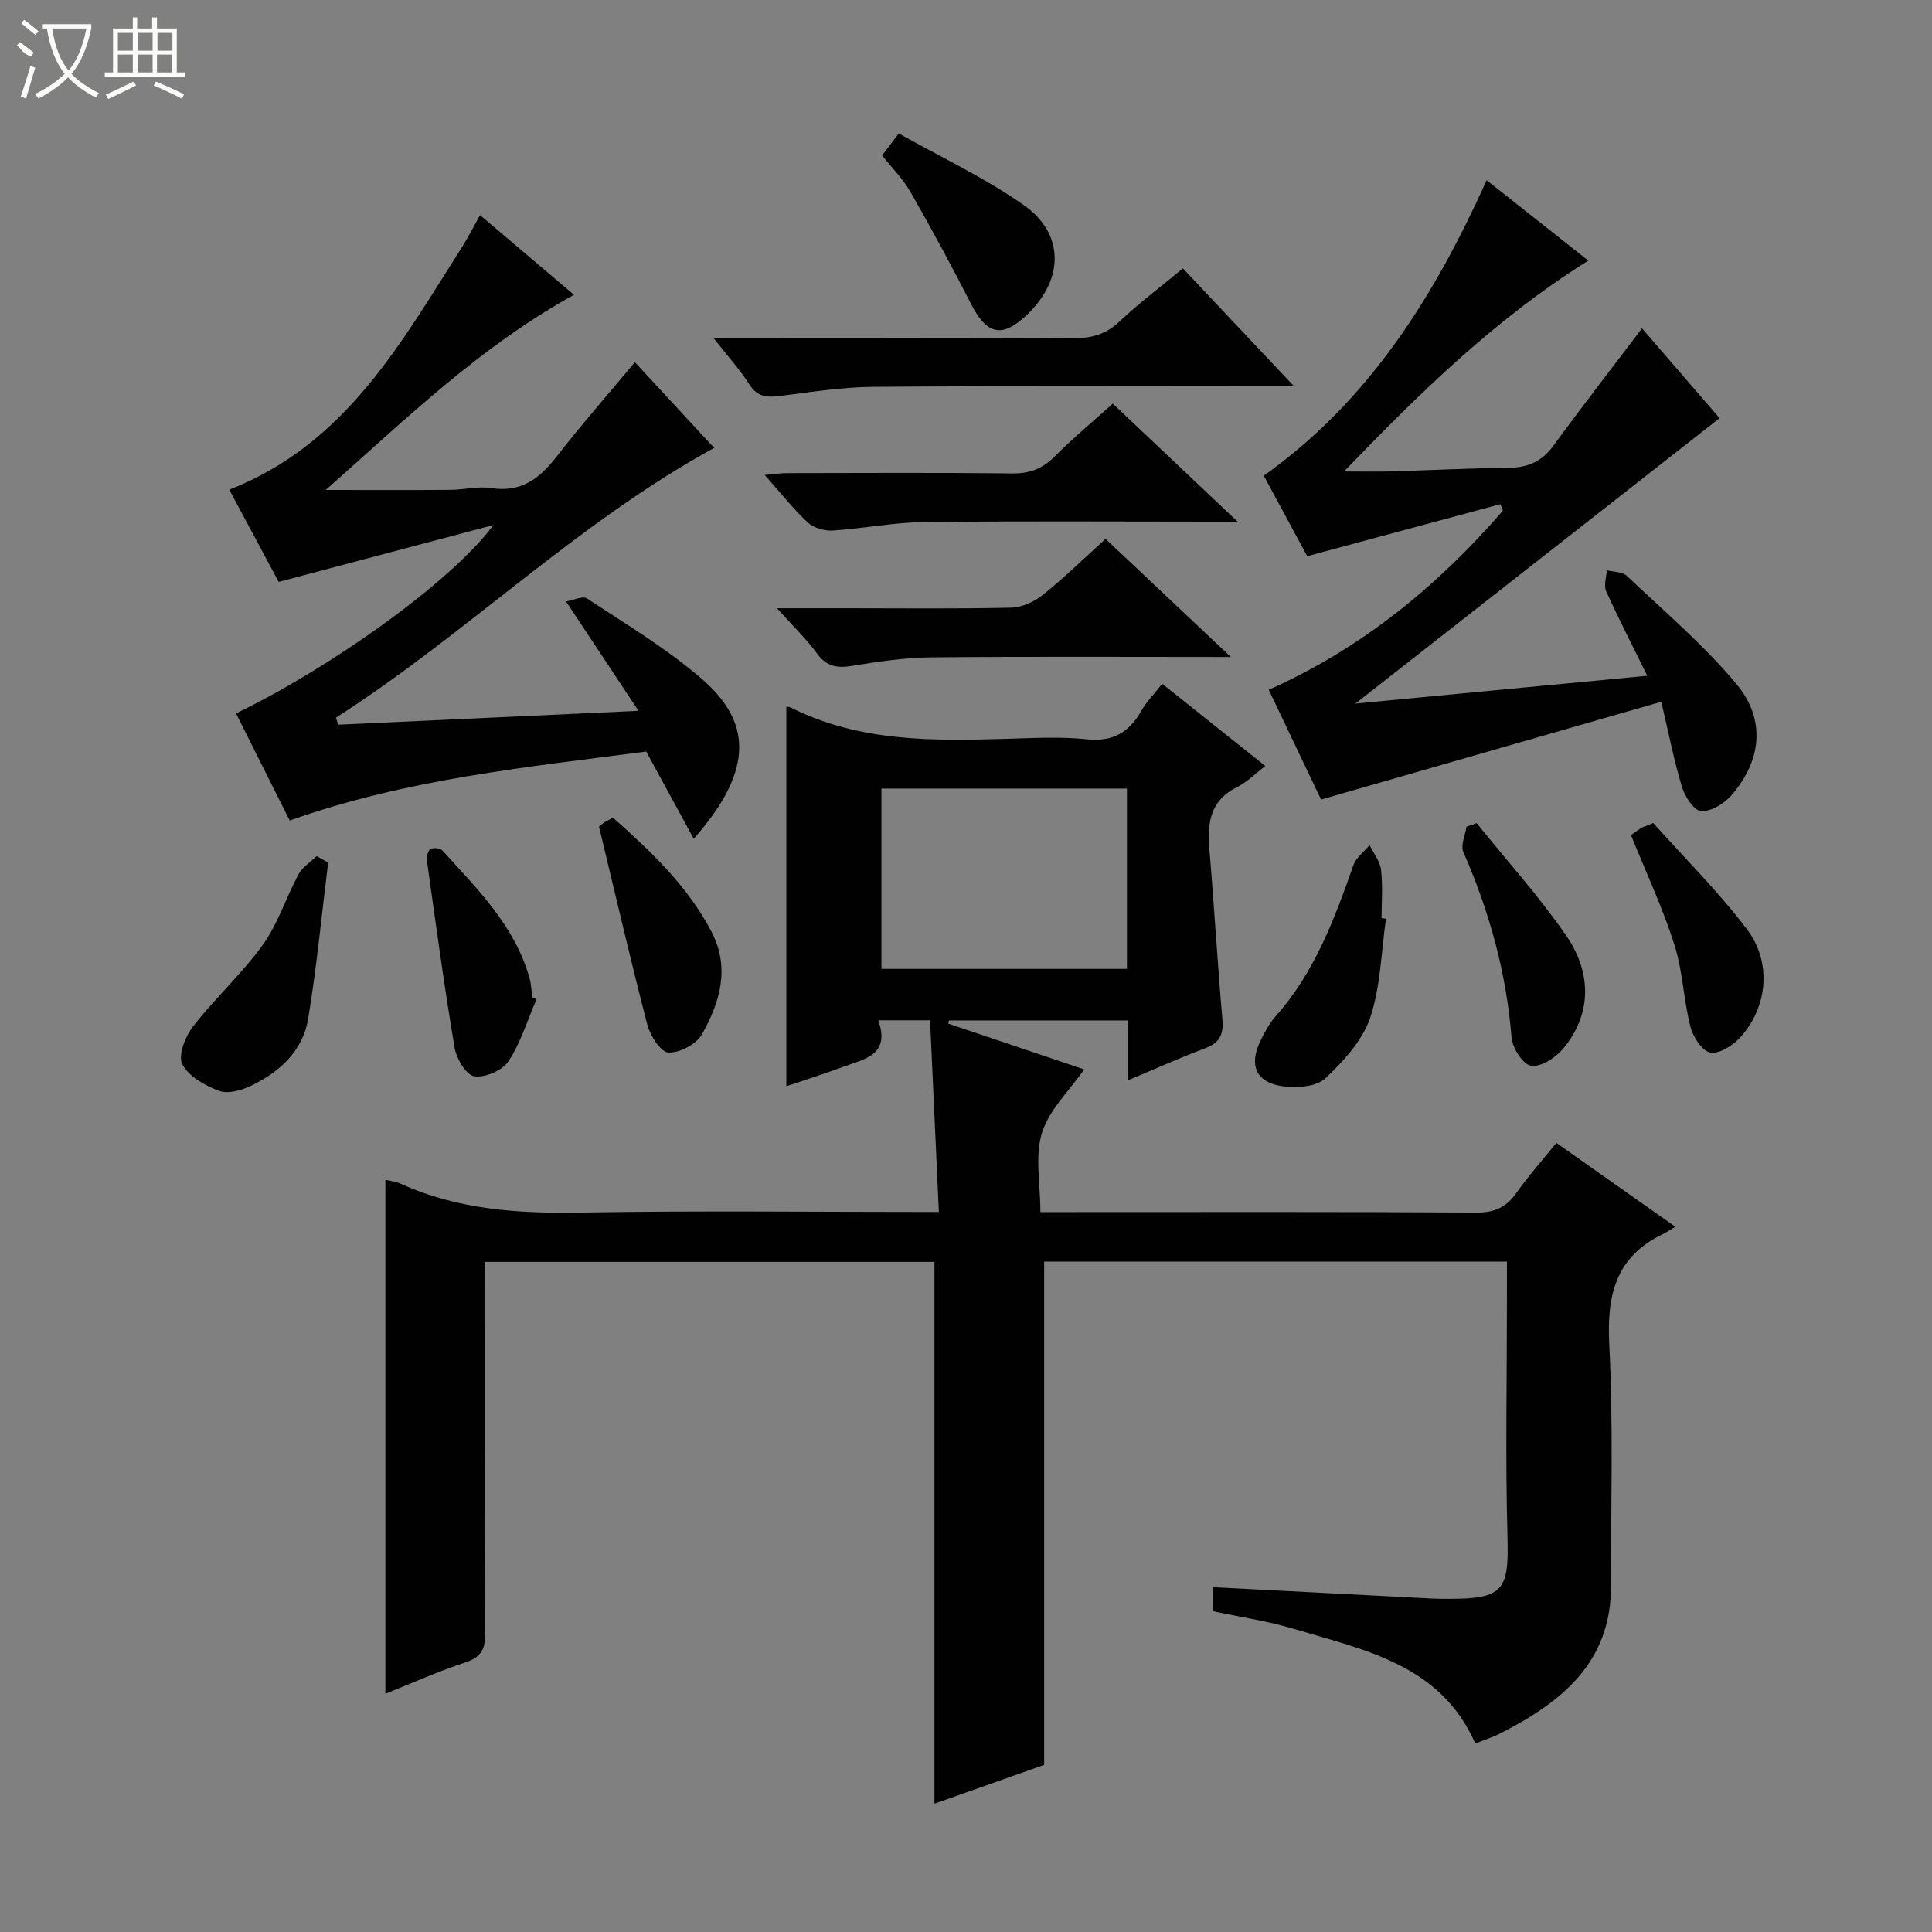 <svg enable-background="new 0 0 400 400" viewBox="0 0 400 400" xmlns="http://www.w3.org/2000/svg"><rect x="0" y="0" width="400" height="400" fill="#808080" stroke="none"/><g fill="#010102"><path d="m312 261.21c-32.33 0-64.11 0-95.82 0v104.19c-6.85 2.42-14.59 5.16-22.71 8.03 0-37.64 0-74.78 0-112.17-30.68 0-61.45 0-93.06 0v5.72c0 23.66-.06 47.33.07 70.99.02 3.27-.71 5.08-4.06 6.19-5.78 1.92-11.37 4.42-16.63 6.51 0-35.54 0-70.93 0-106.41.82.21 2.16.35 3.32.88 11.82 5.33 24.24 6.13 37.04 5.91 24.32-.42 48.65-.12 74.23-.12-.61-13.34-1.21-26.44-1.82-39.69-4.18 0-7.1 0-10.72 0 2.58 7.32-3.04 8.04-7.41 9.68-3.87 1.45-7.83 2.68-11.63 3.97 0-26.24 0-52.36 0-78.55-.01 0 .5-.06.88.13 14.23 7.18 29.5 6.94 44.84 6.49 5.49-.16 11.05-.48 16.48.1 5.41.57 8.77-1.43 11.31-5.91 1.05-1.85 2.61-3.41 4.31-5.58 7.09 5.65 14.06 11.2 21.35 17.02-2.1 1.6-3.77 3.34-5.81 4.35-5.62 2.77-6.24 7.42-5.77 12.91 1 11.75 1.68 23.54 2.7 35.29.28 3.18-.72 4.85-3.7 5.95-5.08 1.89-10.04 4.13-15.81 6.55 0-4.6 0-8.36 0-12.37-12.74 0-24.92 0-37.11 0-.05.22-.11.43-.16.65 9.37 3.16 18.74 6.31 28.16 9.49-3.09 4.43-7.26 8.36-8.74 13.13-1.5 4.83-.33 10.5-.33 16.41h5.82c28.16 0 56.33-.08 84.49.1 3.79.02 6.18-1.13 8.29-4.13 2.47-3.51 5.35-6.73 8.23-10.3 8.14 5.74 15.97 11.26 24.62 17.36-1.14.68-1.83 1.17-2.58 1.53-9.8 4.7-11.62 12.67-11.09 22.89.86 16.62.33 33.31.36 49.98.02 15.86-10.26 24.04-22.83 30.46-1.62.83-3.38 1.38-5.26 2.14-7.17-16.34-22.86-19.34-37.57-23.74-5.37-1.61-10.98-2.43-16.72-3.65 0-1.57 0-3.18 0-4.98 15.17.79 30.34 1.58 45.51 2.36 1.16.06 2.33.05 3.5.05 11.04 0 12.25-1.81 11.94-12.76-.45-15.99-.12-31.99-.12-47.99.01-2.85.01-5.67.01-9.06zm-129.51-97.95v37.34h50.83c0-12.58 0-24.83 0-37.34-17.01 0-33.76 0-50.83 0z"/><path d="m102.17 108.7c-14.51 3.84-29.03 7.68-44.47 11.77-2.92-5.44-6.54-12.2-10.23-19.09 24.17-9.44 35.6-30.47 48.25-50.33 1.24-1.95 2.27-4.02 3.67-6.51 6.53 5.54 12.81 10.87 19.45 16.5-19.44 10.71-34.84 25.76-51.4 40.4 9.09 0 17.46.04 25.82-.02 2.82-.02 5.71-.79 8.43-.37 6.11.95 9.93-1.87 13.45-6.39 5.19-6.69 10.79-13.06 16.3-19.67 5.5 5.94 10.9 11.78 16.42 17.74-28.56 15.65-51.37 38.6-78.31 55.86.16.48.32.97.47 1.45 20.26-.94 40.52-1.87 62.17-2.87-5.22-7.88-9.76-14.75-15-22.65 1.53-.25 3.46-1.21 4.36-.61 8.02 5.3 16.36 10.29 23.62 16.53 10.2 8.76 11.31 18.67-1.54 33.22-3.31-6.08-6.44-11.83-9.84-18.06-24.44 3.22-49.38 5.61-73.81 14.28-3.73-7.44-7.42-14.81-11.12-22.19 18.91-9.05 44.39-26.98 53.31-38.99z"/><path d="m307.8 37.32c7 5.53 13.82 10.93 21.04 16.64-19.16 12-34.68 27.16-50.57 43.65 3.87 0 6.74.07 9.6-.01 8.14-.23 16.29-.67 24.43-.74 3.98-.03 6.91-1.28 9.3-4.56 5.88-8.05 12-15.92 18.36-24.32 5.43 6.28 10.99 12.73 16.06 18.6-25.13 19.69-49.94 39.13-75.41 59.09 20.41-1.94 40.21-3.83 60.44-5.76-3.04-6.19-5.93-11.78-8.51-17.51-.54-1.19.05-2.89.12-4.35 1.41.37 3.23.3 4.15 1.17 7.7 7.29 15.87 14.24 22.65 22.33 6.22 7.42 5.28 15.96-1.08 23.21-1.48 1.68-4.19 3.31-6.2 3.16-1.47-.11-3.34-2.99-3.94-4.96-1.67-5.52-2.77-11.22-4.29-17.67-23.34 6.71-46.5 13.37-70.44 20.25-3.06-6.42-6.8-14.27-10.83-22.73 19.2-8.55 34.93-21.44 48.48-37.09-.17-.45-.34-.9-.52-1.34-13.17 3.55-26.34 7.09-39.99 10.77-2.75-5.09-5.89-10.9-9-16.66 21.87-15.57 35.25-37.07 46.15-61.17z"/><path d="m244.91 55.57c7.56 8.02 14.84 15.74 23.03 24.43-2.71 0-4.41 0-6.11 0-26.99 0-53.99-.12-80.98.09-6.44.05-12.88 1.08-19.29 1.88-2.67.33-4.71.29-6.38-2.33-1.94-3.05-4.41-5.77-7.49-9.7h6.18c22.83 0 45.65-.07 68.48.07 3.72.02 6.63-.8 9.4-3.42 3.98-3.76 8.39-7.07 13.16-11.02z"/><path d="m230.39 83.57c8.55 8.08 16.63 15.72 25.84 24.43-2.69 0-4.18 0-5.66 0-19.8 0-39.6-.15-59.39.09-6.26.08-12.49 1.35-18.76 1.75-1.71.11-3.94-.52-5.15-1.64-3.03-2.81-5.6-6.1-8.95-9.87 2.03-.17 3.38-.38 4.72-.38 15.47-.02 30.94-.12 46.41.07 3.6.04 6.28-.88 8.83-3.43 3.73-3.76 7.82-7.16 12.11-11.02z"/><path d="m254.83 136.02c-21.71 0-41.87-.12-62.03.08-5.45.05-10.92.87-16.32 1.75-3.1.51-5.31.21-7.31-2.53-2.2-3.02-4.95-5.65-8.31-9.39h14.48c11.33 0 22.67.14 33.99-.12 2.22-.05 4.76-1.2 6.53-2.61 4.4-3.52 8.45-7.49 13.04-11.63 8.38 7.9 16.65 15.7 25.93 24.45z"/><path d="m67.94 178.59c-1.34 10.79-2.37 21.62-4.14 32.34-1.1 6.67-5.93 11.03-11.83 13.87-1.98.95-4.79 1.74-6.64 1.04-2.9-1.09-6.32-2.99-7.59-5.52-.92-1.82.62-5.74 2.24-7.82 4.54-5.85 10.13-10.91 14.44-16.9 3.15-4.37 4.8-9.79 7.39-14.59.8-1.49 2.48-2.52 3.76-3.76.79.44 1.58.89 2.37 1.34z"/><path d="m286.95 190.21c-.99 6.87-1.1 14.05-3.28 20.52-1.59 4.71-5.51 8.94-9.23 12.5-1.77 1.69-5.6 2.05-8.35 1.74-6.09-.67-7.75-4.41-4.91-9.94.83-1.62 1.73-3.28 2.93-4.63 8.07-9.06 12.17-20.11 16.11-31.29.56-1.58 2.21-2.77 3.35-4.14.82 1.71 2.15 3.36 2.36 5.14.38 3.29.11 6.65.11 9.98.3.04.61.08.91.12z"/><path d="m182.63 32.17c1.01-1.33 1.88-2.48 3.45-4.54 8.7 4.9 17.74 9.14 25.81 14.78 8.53 5.96 8.42 15.32.89 22.61-5.24 5.08-8.45 4.37-11.77-2.16-3.98-7.81-8.16-15.52-12.51-23.13-1.54-2.68-3.81-4.95-5.87-7.56z"/><path d="m124.02 171.14c-.34.29.25-.28.91-.74.52-.37 1.12-.63 1.99-1.11 7.84 6.98 15.42 14.12 20.37 23.58 3.92 7.5 1.78 14.66-1.97 21.28-1.16 2.04-4.59 3.85-6.92 3.77-1.56-.05-3.76-3.43-4.35-5.67-3.49-13.4-6.61-26.91-10.03-41.11z"/><path d="m305.73 170.43c6.22 7.73 12.92 15.14 18.54 23.28 5.62 8.15 5.02 16.82-.79 23.57-1.56 1.81-4.62 3.74-6.56 3.36-1.69-.32-3.8-3.73-3.98-5.91-1.07-13.41-4.61-26.08-9.98-38.36-.6-1.38.41-3.46.67-5.22.69-.23 1.4-.47 2.1-.72z"/><path d="m337.68 172.9c.42-.3 1.21-.9 2.04-1.43.4-.26.89-.38 2.57-1.07 6.33 7.09 13.39 14.09 19.35 21.93 5.28 6.93 4.33 16.25-1.36 22.47-1.52 1.66-4.34 3.46-6.17 3.12-1.69-.32-3.59-3.24-4.12-5.33-1.43-5.6-1.59-11.55-3.33-17.02-2.4-7.55-5.79-14.77-8.98-22.67z"/><path d="m111.07 206.89c-1.87 4.33-3.25 8.98-5.81 12.85-1.25 1.89-4.87 3.44-7.08 3.09-1.67-.26-3.68-3.65-4.06-5.9-2.17-12.87-3.91-25.81-5.73-38.74-.11-.79.18-2.04.73-2.39.56-.36 2.03-.21 2.47.28 7.24 7.98 15.02 15.62 18.05 26.46.35 1.26.38 2.61.57 3.92.28.13.57.28.86.43z"/></g><path d="m6.4 11.7c-2-.8-1.9-1.6-2.9-2.3l.6-.7c.9.7 1.9 1.4 2.9 2.2zm-2.1 8.3c.7-2.1 1.4-4.2 2-6.4.2.1.6.3 1 .4-.7 2.3-1.3 4.4-1.9 6.4zm3-12.8c-1.1-.9-2.1-1.7-2.9-2.4l.6-.7c1 .8 2 1.5 3 2.4zm1.4-1.3v-.9h10.2v.9c-.9 4.2-2.3 7.3-4.1 9.4 1.3 1.4 3.2 2.7 5.7 4-.2.2-.4.5-.7.9-2.5-1.4-4.4-2.7-5.7-4.2-1.4 1.5-3.5 3-6.1 4.4 0 0 0 0-.1-.1-.3-.4-.5-.7-.7-.8 2.7-1.3 4.7-2.8 6.2-4.2-1.8-2.2-3-5.3-3.7-9.4zm9.2 0h-7.1c.6 3.8 1.7 6.7 3.4 8.7 1.7-2 2.9-4.8 3.7-8.7z" fill="#fbfcfa"/><path d="m31.6 3.6h.9v2.3h4.1v9.1h1.7v.9h-16.6v-.9h1.7v-9.1h4.1v-2.3h.9v2.3h3.1v-2.3zm-4 13.3.6.8c-1.9.9-3.8 1.9-5.8 2.8-.2-.3-.3-.6-.5-.9 2-.9 3.9-1.8 5.7-2.7zm-3.2-10.1v3.7h3.1v-3.7zm0 4.5v3.7h3.1v-3.7zm4.1-4.5v3.7h3.1v-3.7zm0 4.5v3.7h3.1v-3.7zm9.1 9.1c-2.1-1.1-4.1-2-5.8-2.7l.5-.8c2.2.9 4.1 1.8 5.8 2.6l-.4.9zm-1.9-13.6h-3.1v3.7h3.1zm-3.2 4.5v3.7h3.1v-3.7z" fill="#fbfcfa"/></svg>